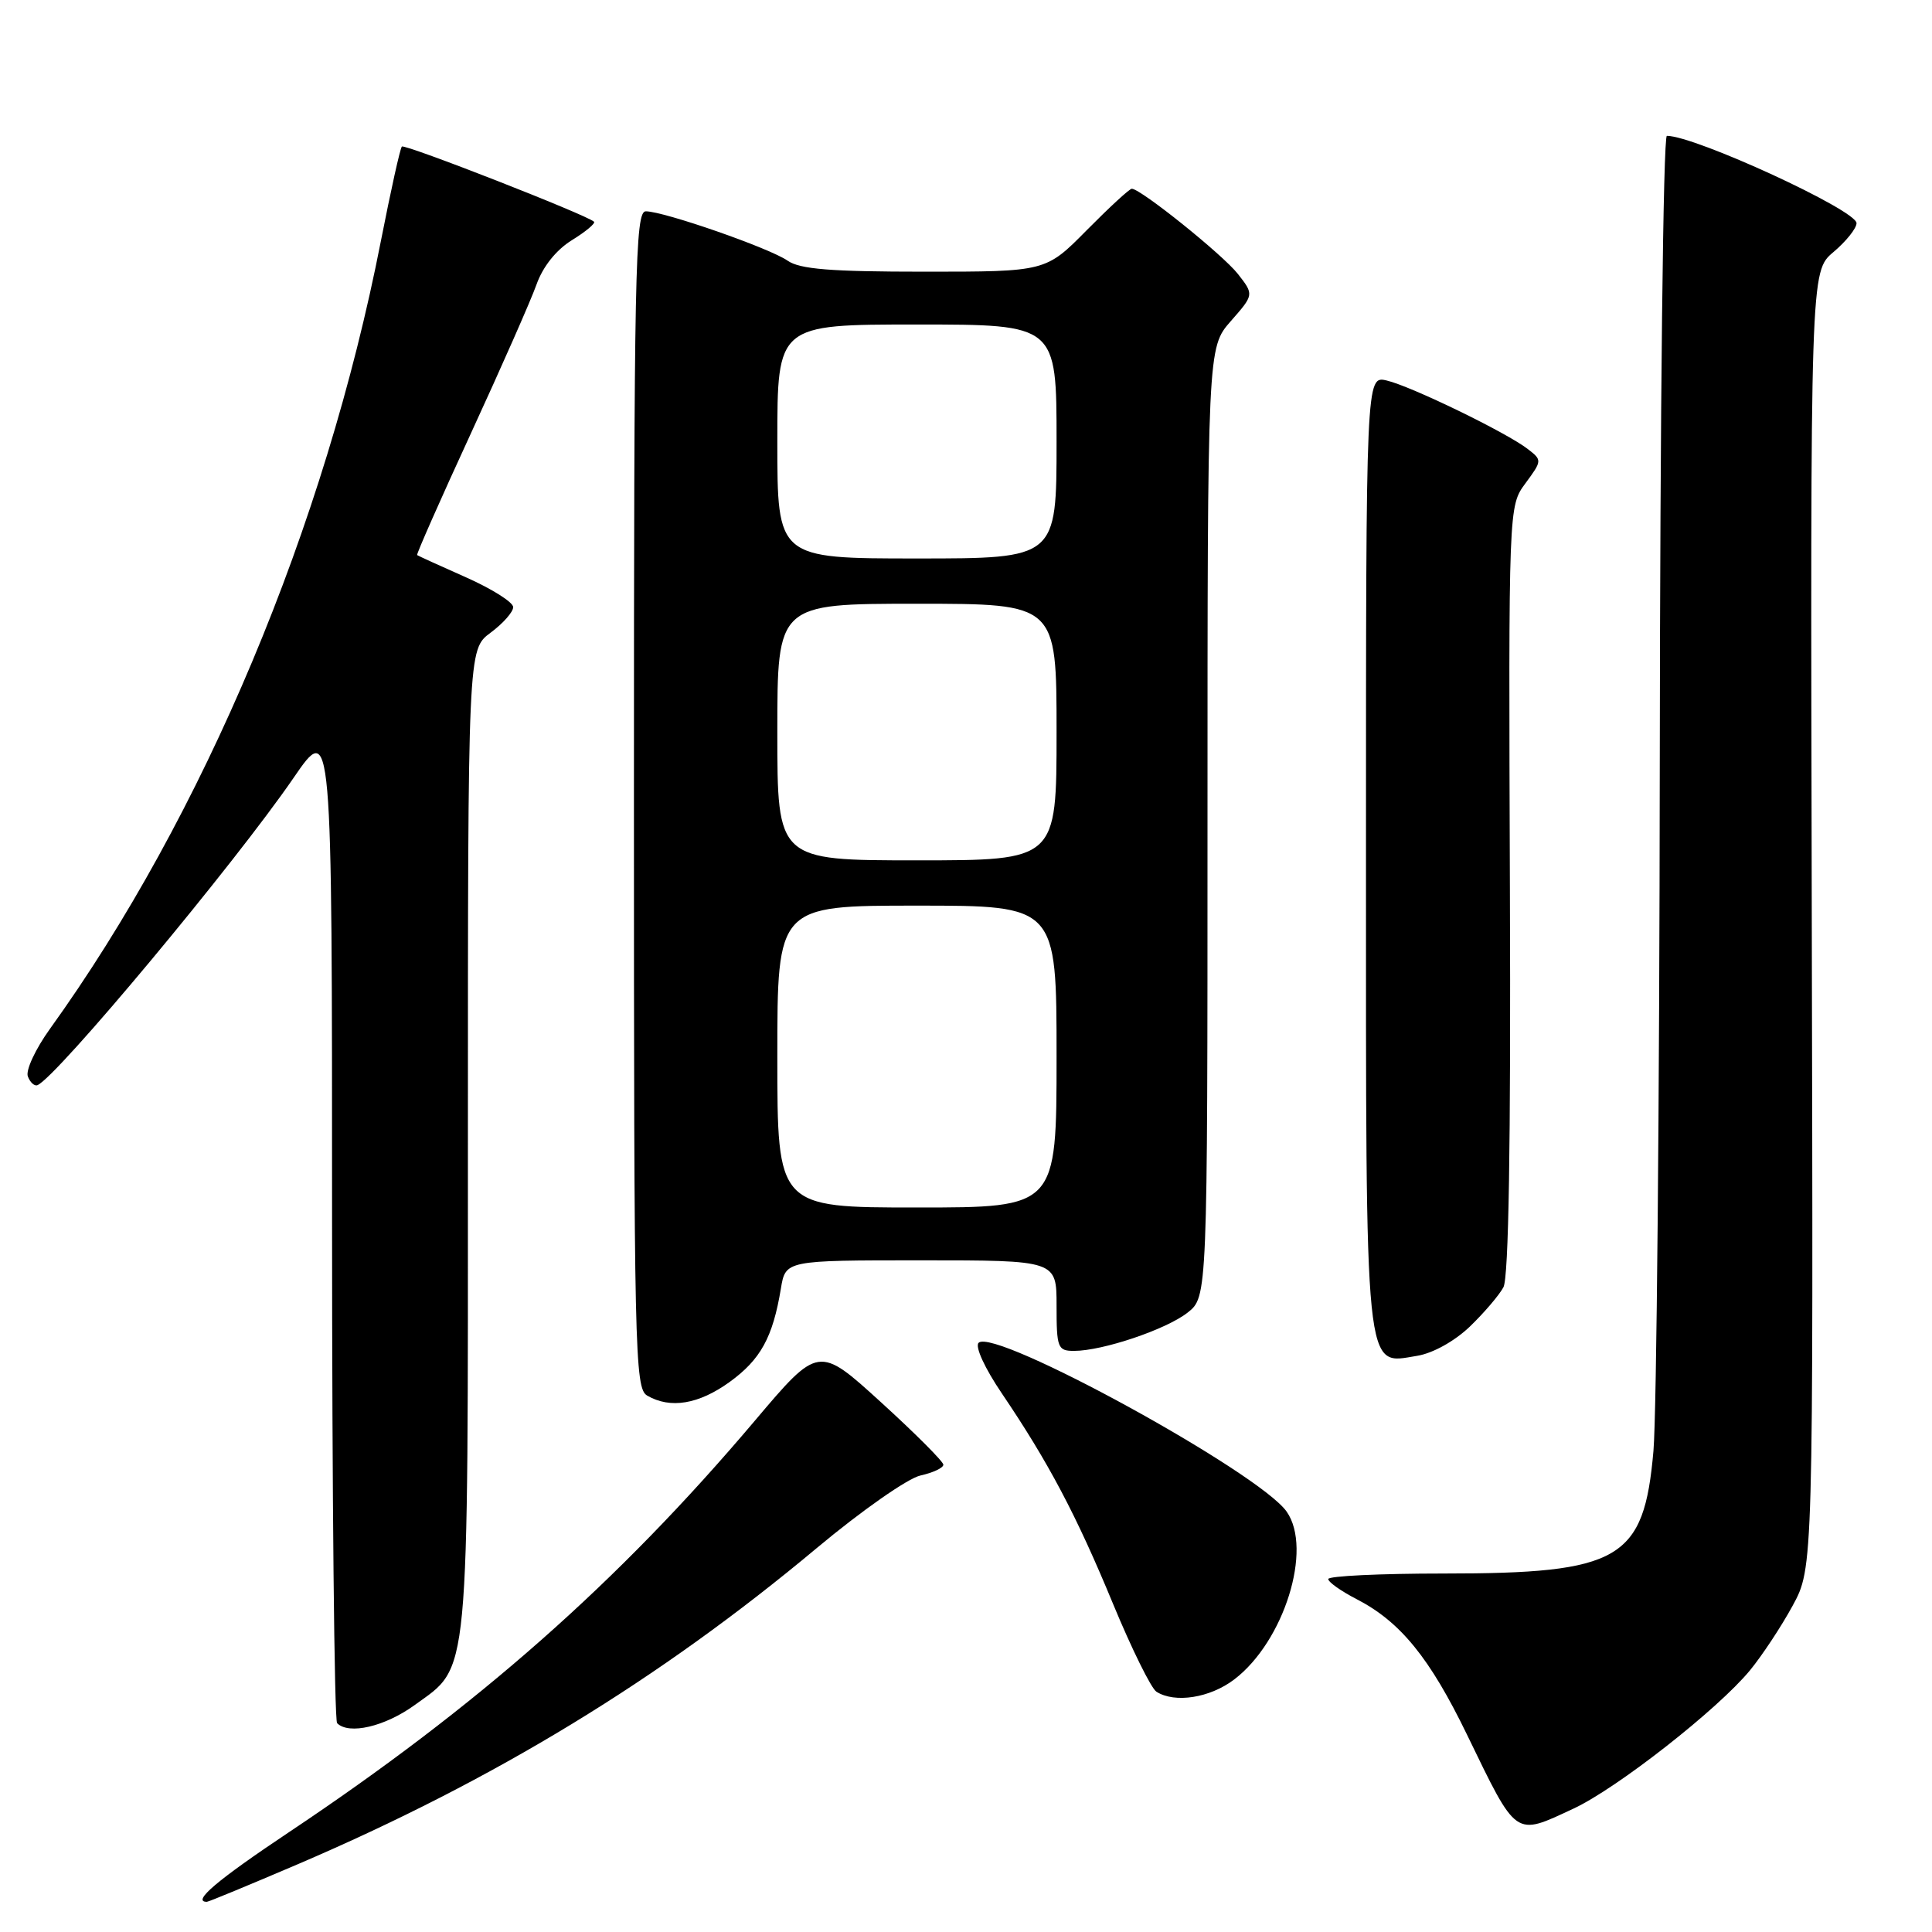 <?xml version="1.0" encoding="UTF-8" standalone="no"?>
<!DOCTYPE svg PUBLIC "-//W3C//DTD SVG 1.1//EN" "http://www.w3.org/Graphics/SVG/1.1/DTD/svg11.dtd" >
<svg xmlns="http://www.w3.org/2000/svg" xmlns:xlink="http://www.w3.org/1999/xlink" version="1.1" viewBox="0 0 256 256">
 <g >
 <path fill="currentColor"
d=" M 39.48 247.01 C 65.54 235.85 87.42 222.52 108.22 205.13 C 114.17 200.16 120.29 195.88 121.97 195.51 C 123.64 195.14 125.00 194.50 125.00 194.08 C 125.00 193.67 121.28 189.94 116.73 185.80 C 108.46 178.27 108.46 178.27 99.98 188.30 C 81.90 209.67 63.35 226.05 38.25 242.80 C 28.74 249.15 25.38 252.00 27.41 252.00 C 27.64 252.00 33.07 249.75 39.48 247.01 Z  M 208.50 239.65 C 214.27 236.96 227.62 226.50 231.88 221.33 C 233.48 219.38 236.03 215.53 237.53 212.77 C 240.27 207.74 240.27 207.74 240.07 121.86 C 239.88 35.98 239.88 35.98 242.94 33.40 C 244.62 31.98 246.00 30.26 246.00 29.57 C 246.00 27.85 224.61 18.00 220.87 18.00 C 220.38 18.00 219.97 54.24 219.93 100.75 C 219.89 146.26 219.51 187.44 219.09 192.26 C 217.83 206.68 214.71 208.50 191.25 208.50 C 182.86 208.50 176.00 208.83 176.00 209.23 C 176.00 209.63 177.69 210.83 179.75 211.89 C 185.55 214.88 189.45 219.67 194.39 229.86 C 201.06 243.61 200.64 243.31 208.50 239.65 Z  M 54.93 225.94 C 62.29 220.60 62.00 223.70 62.00 151.06 C 62.00 86.06 62.00 86.06 65.00 83.84 C 66.65 82.62 68.00 81.09 68.00 80.45 C 68.00 79.80 65.19 78.03 61.75 76.50 C 58.31 74.98 55.40 73.65 55.27 73.55 C 55.15 73.46 58.35 66.20 62.39 57.44 C 66.43 48.67 70.35 39.79 71.09 37.70 C 71.93 35.33 73.70 33.11 75.77 31.83 C 77.61 30.70 78.93 29.59 78.71 29.38 C 77.84 28.51 53.63 19.04 53.25 19.42 C 53.02 19.64 51.78 25.27 50.47 31.93 C 43.09 69.69 26.97 108.07 6.61 136.34 C 4.70 139.00 3.38 141.83 3.69 142.63 C 3.99 143.43 4.57 143.95 4.96 143.79 C 7.50 142.75 31.08 114.47 38.90 103.07 C 44.00 95.64 44.00 95.64 44.00 161.66 C 44.00 197.96 44.30 227.97 44.67 228.33 C 46.23 229.90 51.00 228.78 54.93 225.94 Z  M 163.55 222.53 C 170.15 217.50 173.97 205.26 170.49 200.30 C 166.87 195.12 131.74 175.86 129.67 177.93 C 129.17 178.43 130.48 181.29 132.76 184.65 C 138.93 193.77 142.62 200.75 147.48 212.51 C 149.95 218.48 152.54 223.72 153.23 224.16 C 155.68 225.72 160.34 224.98 163.55 222.53 Z  M 96.68 183.12 C 100.79 180.14 102.40 177.21 103.47 170.75 C 104.09 167.00 104.09 167.00 122.05 167.00 C 140.00 167.00 140.00 167.00 140.00 173.00 C 140.00 178.61 140.15 179.00 142.32 179.00 C 146.10 179.00 154.53 176.16 157.36 173.93 C 160.00 171.85 160.00 171.85 160.00 108.96 C 160.00 46.07 160.00 46.07 163.09 42.55 C 166.17 39.04 166.17 39.04 164.02 36.29 C 162.01 33.74 151.17 25.03 149.97 25.01 C 149.67 25.00 146.99 27.48 144.00 30.50 C 138.57 36.00 138.57 36.00 122.51 36.00 C 110.04 36.00 105.98 35.67 104.36 34.54 C 101.99 32.88 87.97 28.00 85.57 28.00 C 84.16 28.00 84.00 35.71 84.00 105.95 C 84.00 179.13 84.11 183.96 85.75 184.92 C 88.82 186.71 92.58 186.08 96.68 183.12 Z  M 194.75 175.79 C 196.63 173.98 198.64 171.63 199.21 170.57 C 199.91 169.29 200.20 151.71 200.07 117.86 C 199.89 67.07 199.89 67.07 202.13 64.04 C 204.34 61.04 204.35 60.97 202.44 59.50 C 199.62 57.31 186.96 51.17 183.75 50.42 C 181.00 49.78 181.00 49.78 181.00 112.67 C 181.00 183.40 180.74 180.79 187.80 179.65 C 189.87 179.31 192.74 177.71 194.75 175.79 Z  M 103.00 140.00 C 103.00 120.00 103.00 120.00 121.50 120.00 C 140.00 120.00 140.00 120.00 140.00 140.00 C 140.00 160.00 140.00 160.00 121.50 160.00 C 103.00 160.00 103.00 160.00 103.00 140.00 Z  M 103.00 97.00 C 103.00 80.00 103.00 80.00 121.50 80.00 C 140.00 80.00 140.00 80.00 140.00 97.00 C 140.00 114.00 140.00 114.00 121.50 114.00 C 103.00 114.00 103.00 114.00 103.00 97.00 Z  M 103.00 58.50 C 103.00 43.00 103.00 43.00 121.50 43.00 C 140.00 43.00 140.00 43.00 140.00 58.50 C 140.00 74.00 140.00 74.00 121.50 74.00 C 103.00 74.00 103.00 74.00 103.00 58.50 Z "/>
</g>
</svg>